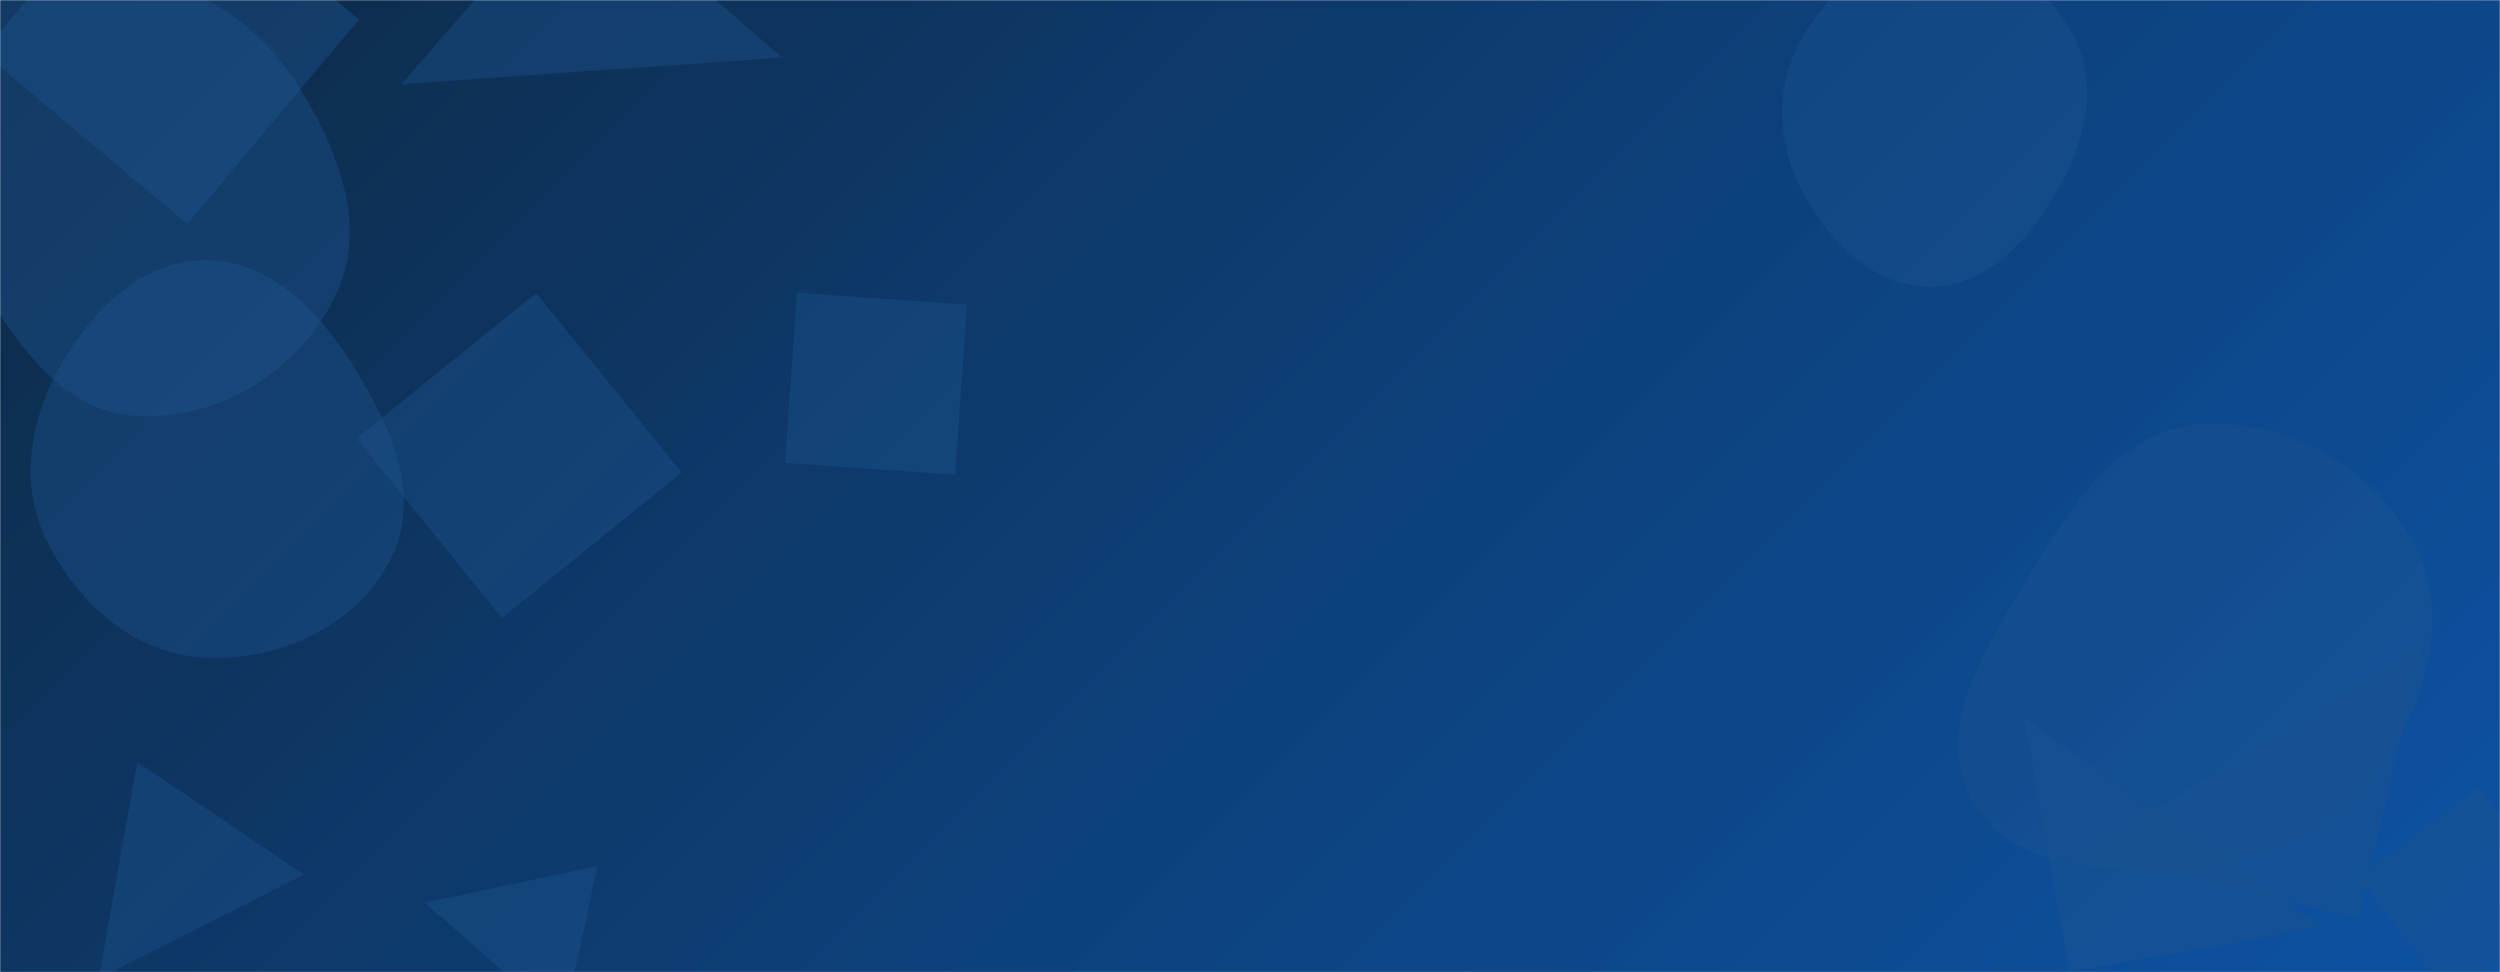 <svg xmlns="http://www.w3.org/2000/svg" version="1.1" xmlns:xlink="http://www.w3.org/1999/xlink" xmlns:svgjs="http://svgjs.com/svgjs" width="1440" height="560" preserveAspectRatio="none" viewBox="0 0 1440 560"><g mask="url(&quot;#SvgjsMask1128&quot;)" fill="none"><rect width="1440" height="560" x="0" y="0" fill="url(#SvgjsLinearGradient1129)"></rect><path d="M1358.784 528.913L1395.351 370.523 1200.395 492.346z" fill="rgba(28, 83, 142, 0.4)" class="triangle-float2"></path><path d="M289.142 355.943L392.56 272.196 308.814 168.778 205.396 252.525z" fill="rgba(28, 83, 142, 0.4)" class="triangle-float3"></path><path d="M452.156 266.625L550.165 273.478 557.018 175.47 459.01 168.616z" fill="rgba(28, 83, 142, 0.4)" class="triangle-float3"></path><path d="M333.195-68.794L231.263 48.465 450.455 33.138z" fill="rgba(28, 83, 142, 0.4)" class="triangle-float2"></path><path d="M1191.902 559.948L1337.954 534.195 1166.149 413.896z" fill="rgba(28, 83, 142, 0.4)" class="triangle-float3"></path><path d="M1480.345 522.714L1428.063 453.334 1358.683 505.616 1410.965 574.995z" fill="rgba(28, 83, 142, 0.4)" class="triangle-float2"></path><path d="M107.918 129.017L206.757 11.224 88.965-87.615-9.874 30.177z" fill="rgba(28, 83, 142, 0.4)" class="triangle-float1"></path><path d="M56.937 563.721L175.001 503.706 79.019 438.966z" fill="rgba(28, 83, 142, 0.4)" class="triangle-float3"></path><path d="M244.531 519.952L324.714 589.788 344.04 498.868z" fill="rgba(28, 83, 142, 0.4)" class="triangle-float2"></path><path d="M118.165,378.846C161.516,380.888,205.668,360.236,225.26,321.511C243.509,285.441,224.741,244.799,203.334,210.508C183.564,178.838,155.499,149.776,118.165,149.959C81.074,150.141,52.571,178.983,34.434,211.337C16.772,242.844,11.079,279.873,27.229,312.182C45.24,348.214,77.927,376.951,118.165,378.846" fill="rgba(28, 83, 142, 0.4)" class="triangle-float3"></path><path d="M78.342,239.612C125.728,242.51,171.324,214.224,192.616,171.791C212.189,132.784,195.962,88.271,172.861,51.244C151.42,16.879,118.708,-8.014,78.342,-11.369C30.69,-15.33,-25.19,-9.152,-47.968,32.89C-70.218,73.959,-38.397,119.295,-14.044,159.153C8.777,196.502,34.655,236.941,78.342,239.612" fill="rgba(28, 83, 142, 0.4)" class="triangle-float1"></path><path d="M1266.569,498.947C1307.938,496.197,1346.67,480.443,1369.878,446.087C1396.535,406.626,1412.876,356.89,1391.165,314.506C1367.879,269.049,1317.511,240.747,1266.569,244.412C1220.37,247.736,1193.397,290.719,1169.584,330.447C1144.733,371.906,1112.267,419.714,1136.38,461.607C1160.518,503.544,1218.288,502.156,1266.569,498.947" fill="rgba(28, 83, 142, 0.4)" class="triangle-float1"></path><path d="M1112.005,165.152C1144.396,165.046,1168.414,138.844,1184.529,110.746C1200.542,82.825,1209.398,49.774,1194.555,21.214C1178.653,-9.383,1146.477,-29.654,1112.005,-28.799C1078.793,-27.975,1051.673,-4.288,1036.257,25.141C1021.981,52.394,1024.014,84.163,1038.654,111.223C1054.131,139.831,1079.479,165.258,1112.005,165.152" fill="rgba(28, 83, 142, 0.4)" class="triangle-float2"></path></g><defs><mask id="SvgjsMask1128"><rect width="1440" height="560" fill="#ffffff"></rect></mask><linearGradient x1="15.28%" y1="-39.29%" x2="84.72%" y2="139.29%" gradientUnits="userSpaceOnUse" id="SvgjsLinearGradient1129"><stop stop-color="#0e2a47" offset="0"></stop><stop stop-color="rgba(0, 73, 158, 0.95)" offset="1"></stop></linearGradient><style>
            @keyframes float1 {
                0%{transform: translate(0, 0)}
                50%{transform: translate(-10px, 0)}
                100%{transform: translate(0, 0)}
            }

            .triangle-float1 {
                animation: float1 5s infinite;
            }

            @keyframes float2 {
                0%{transform: translate(0, 0)}
                50%{transform: translate(-5px, -5px)}
                100%{transform: translate(0, 0)}
            }

            .triangle-float2 {
                animation: float2 4s infinite;
            }

            @keyframes float3 {
                0%{transform: translate(0, 0)}
                50%{transform: translate(0, -10px)}
                100%{transform: translate(0, 0)}
            }

            .triangle-float3 {
                animation: float3 6s infinite;
            }
        </style></defs></svg>